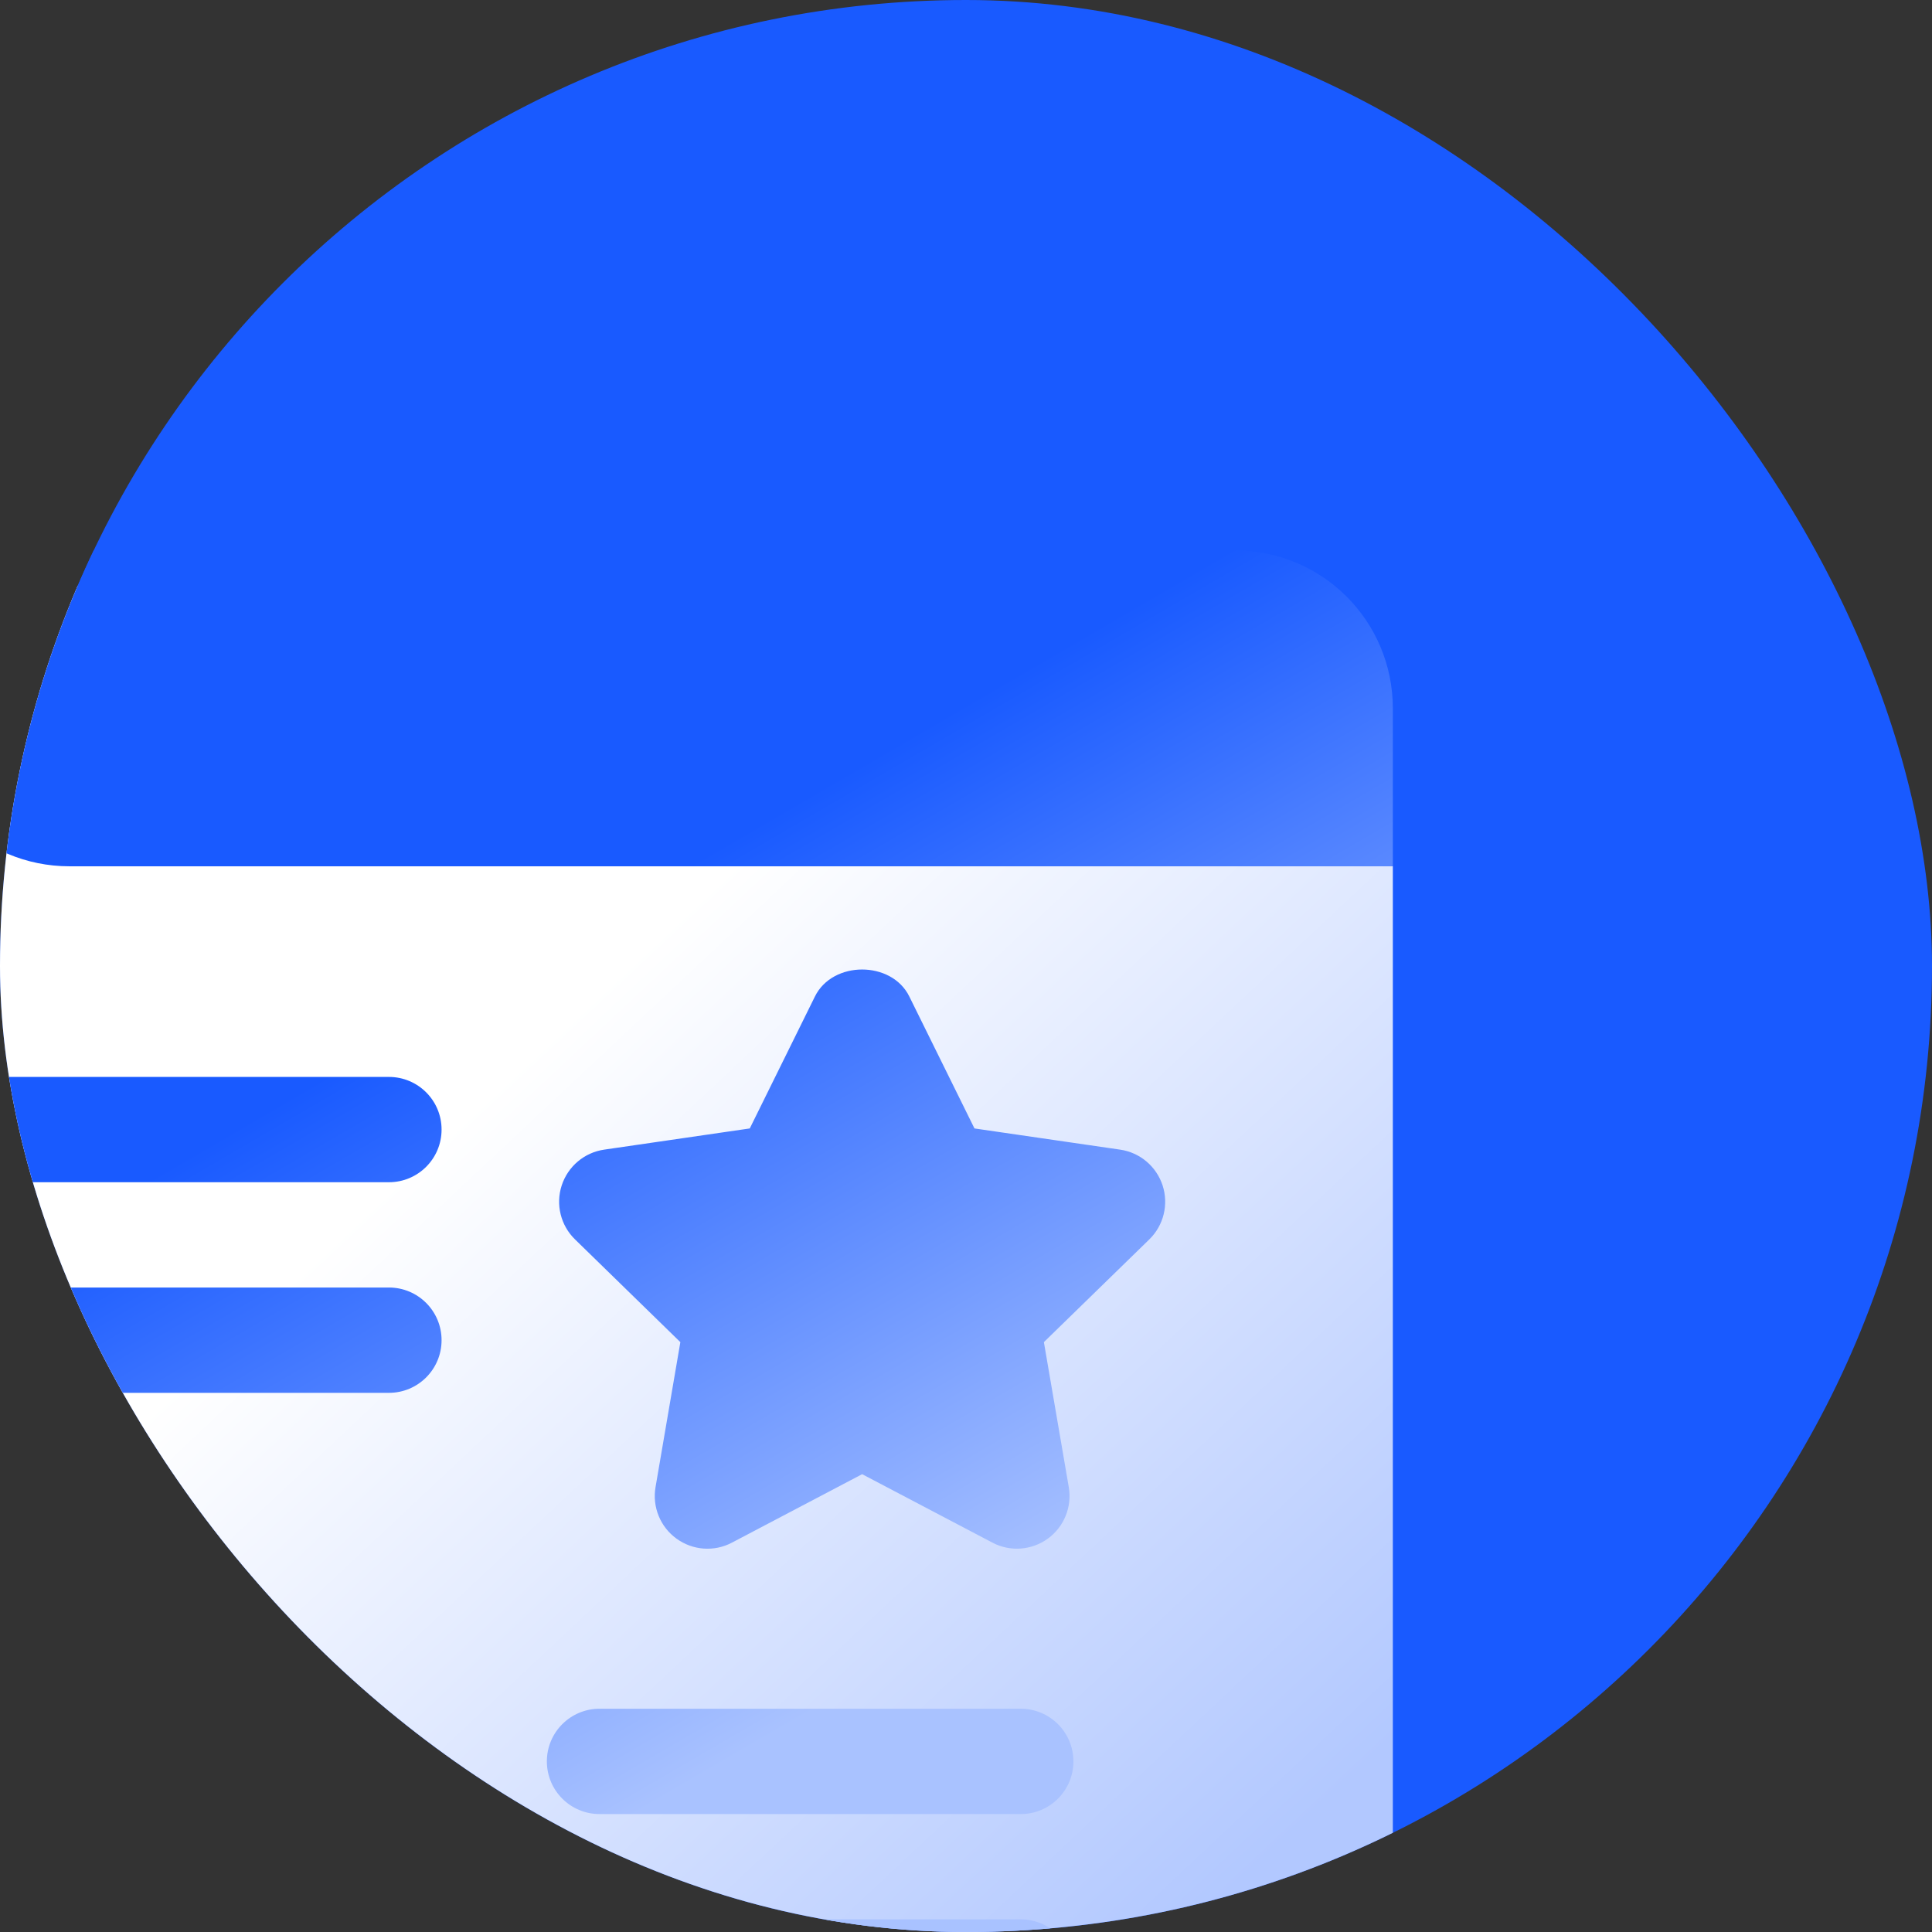 <svg width="86" height="86" viewBox="0 0 86 86" fill="none" xmlns="http://www.w3.org/2000/svg">
<rect x="0" y="0" width="86" height="86" fill="#333333" stroke="none"/>
<g clip-path="url(#clip0_20_3681)">
<rect width="86" height="86" rx="43" fill="#195AFF"/>
<path d="M-3.938 24.5H-10.969C-14.86 24.5 -18 27.64 -18 31.531V92.469C-18 96.359 -14.86 99.5 -10.969 99.5H54.969C58.86 99.5 62 96.359 62 92.469V38.562L-3.938 24.5Z" fill="url(#paint0_linear_20_3681)"/>
<path d="M54.968 24.5H-3.938V31.531C-3.938 35.422 -0.797 38.562 3.094 38.562H62V31.531C62 27.64 58.859 24.5 54.968 24.5ZM49.859 51.174L43.377 50.231L40.477 44.358C40.084 43.557 39.23 43.156 38.376 43.156C37.523 43.156 36.669 43.557 36.275 44.358L33.375 50.231L26.895 51.174C26.012 51.302 25.28 51.92 25.003 52.769C24.728 53.616 24.957 54.548 25.596 55.17L30.285 59.743L29.18 66.198C29.029 67.077 29.39 67.965 30.111 68.489C30.835 69.015 31.794 69.086 32.581 68.668L38.377 65.621L44.176 68.668C44.954 69.08 45.917 69.019 46.644 68.489C47.365 67.965 47.726 67.077 47.575 66.198L46.467 59.743L51.16 55.17C51.798 54.548 52.027 53.616 51.752 52.769C51.475 51.92 50.743 51.302 49.859 51.174ZM45.437 76.062H26.687C25.392 76.062 24.343 77.111 24.343 78.406C24.343 79.702 25.392 80.75 26.687 80.75H45.437C46.733 80.75 47.781 79.702 47.781 78.406C47.781 77.111 46.733 76.062 45.437 76.062ZM45.437 85.438H26.687C25.392 85.438 24.343 86.486 24.343 87.781C24.343 89.077 25.392 90.125 26.687 90.125H45.437C46.733 90.125 47.781 89.077 47.781 87.781C47.781 86.486 46.733 85.438 45.437 85.438ZM17.312 57.312H-1.438C-2.733 57.312 -3.781 58.361 -3.781 59.656C-3.781 60.952 -2.733 62 -1.438 62H17.312C18.608 62 19.656 60.952 19.656 59.656C19.656 58.361 18.608 57.312 17.312 57.312ZM17.312 47.938H-1.438C-2.733 47.938 -3.781 48.986 -3.781 50.281C-3.781 51.577 -2.733 52.625 -1.438 52.625H17.312C18.608 52.625 19.656 51.577 19.656 50.281C19.656 48.986 18.608 47.938 17.312 47.938ZM7.58 67.788C6.724 66.42 4.463 66.42 3.607 67.788L-8.112 86.538C-8.565 87.262 -8.588 88.173 -8.176 88.917C-7.762 89.663 -6.977 90.125 -6.125 90.125H17.312C18.164 90.125 18.949 89.663 19.363 88.917C19.775 88.173 19.752 87.262 19.299 86.538L7.58 67.788Z" fill="url(#paint1_linear_20_3681)"/>
</g>
<defs>
<linearGradient id="paint0_linear_20_3681" x1="14.763" y1="55.215" x2="47.995" y2="90.663" gradientUnits="userSpaceOnUse">
<stop stop-color="white"/>
<stop offset="1" stop-color="#B2C8FF"/>
</linearGradient>
<linearGradient id="paint1_linear_20_3681" x1="9.664" y1="50.722" x2="27.451" y2="81.272" gradientUnits="userSpaceOnUse">
<stop stop-color="#195AFF"/>
<stop offset="1" stop-color="#A9C2FF"/>
</linearGradient>
<clipPath id="clip0_20_3681">
<rect width="86" height="86" rx="43" fill="white"/>
</clipPath>
</defs>
</svg>
